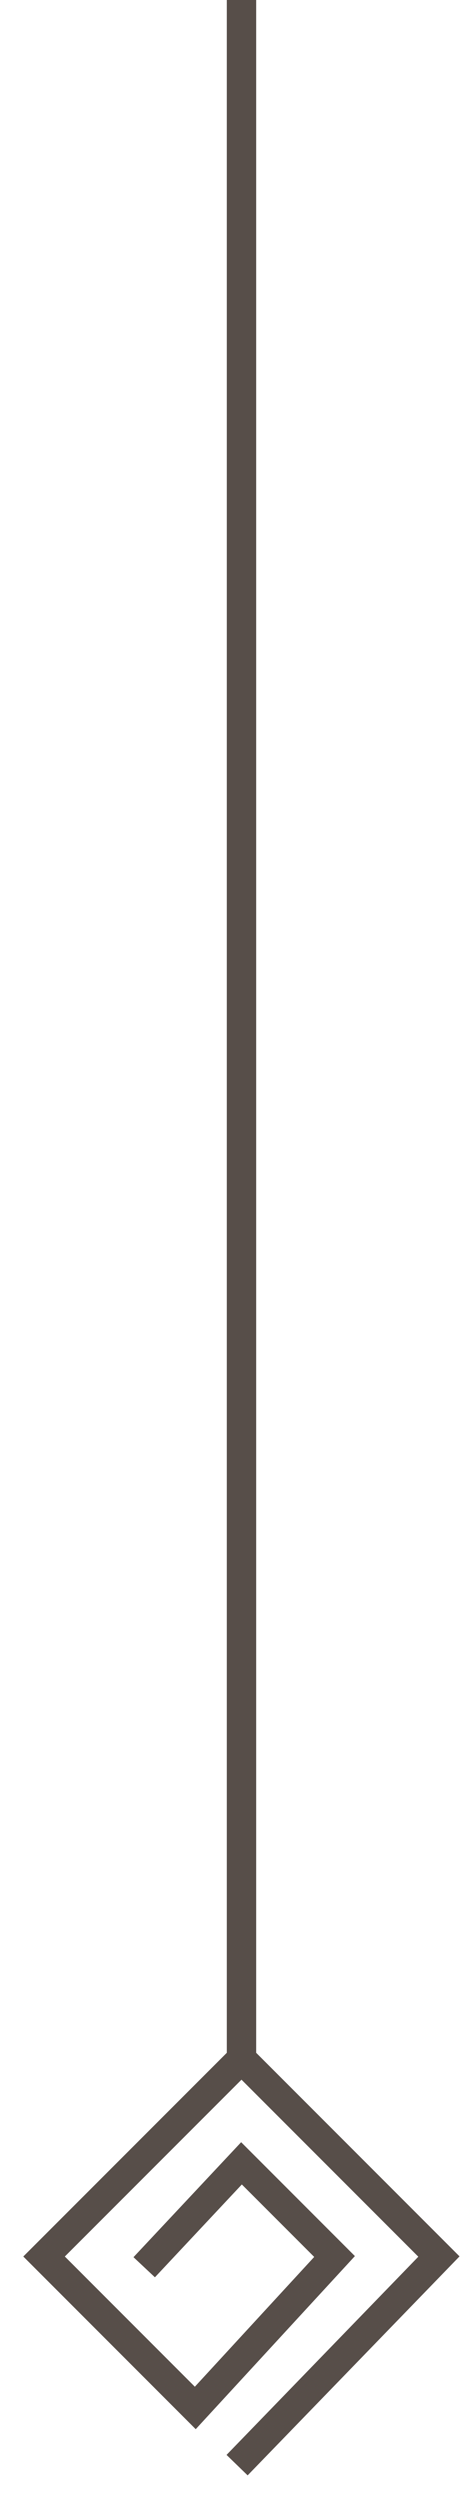 <svg xmlns="http://www.w3.org/2000/svg" width="16" height="85" fill="none" viewBox="0 0 16 85"><path stroke="#574e49" stroke-linecap="square" d="m8.419 83.454 6.523-6.733-6.721-6.72m0 0L1.5 76.72l5.148 5.149 4.741-5.149-3.168-3.168-2.97 3.168M8.221 70V.5"/></svg>